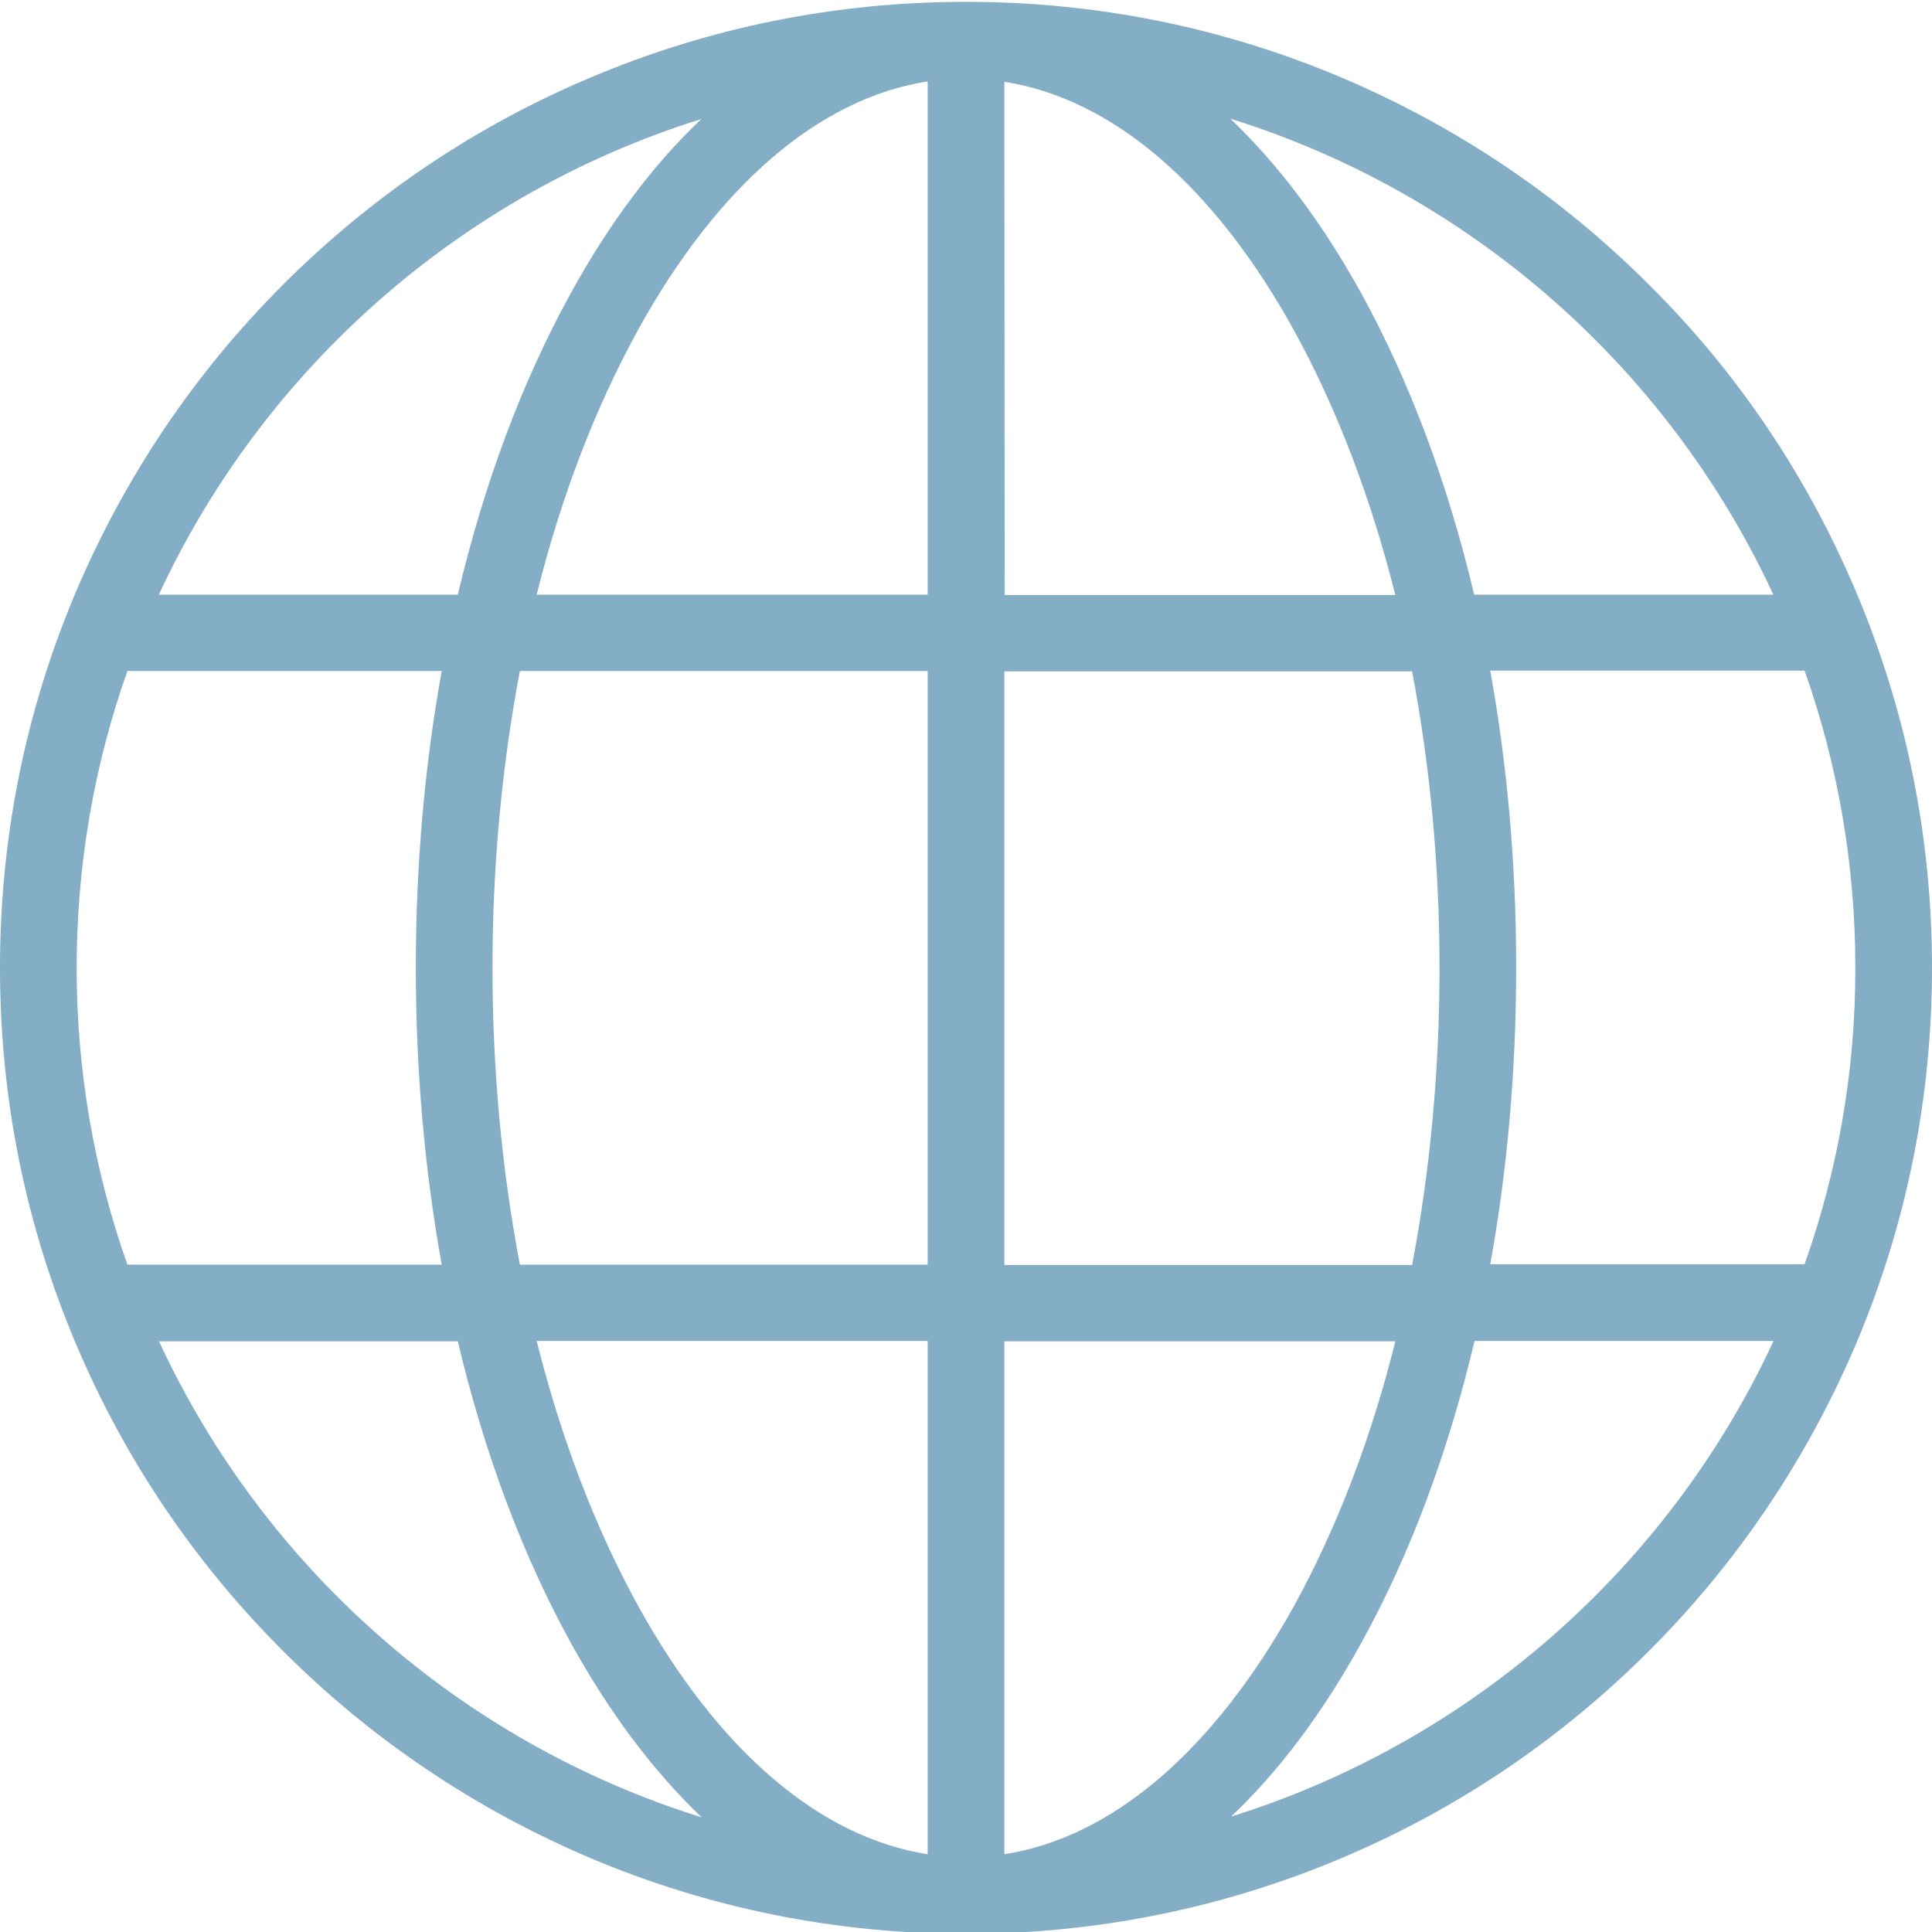 <svg width="20" height="20" version="1.1" viewBox="0 0 5.292 5.292" xml:space="preserve" xmlns="http://www.w3.org/2000/svg"><g transform="translate(-85.268 -234.78)"><path d="m89.785 235.56c-0.243-0.243-0.526-0.433-0.841-0.567-0.326-0.138-0.672-0.208-1.03-0.208-0.357 0-0.704 0.07-1.03 0.208-0.315 0.133-0.598 0.324-0.841 0.567-0.243 0.243-0.433 0.526-0.567 0.841-0.138 0.326-0.208 0.672-0.208 1.03s0.07 0.704 0.208 1.03c0.133 0.315 0.324 0.598 0.567 0.841 0.243 0.243 0.526 0.433 0.841 0.567 0.326 0.138 0.673 0.208 1.03 0.208 0.357 0 0.704-0.07 1.03-0.208 0.315-0.133 0.598-0.324 0.841-0.567 0.243-0.243 0.433-0.526 0.567-0.841 0.138-0.326 0.208-0.673 0.208-1.03 0-0.357-0.07-0.704-0.208-1.03-0.133-0.315-0.323-0.599-0.567-0.841zm-2.595-0.455c-0.133 0.126-0.253 0.286-0.359 0.479-0.133 0.241-0.237 0.521-0.309 0.825h-0.819c0.287-0.619 0.827-1.097 1.486-1.303zm-1.712 2.326c0-0.285 0.049-0.559 0.139-0.813h0.861c-0.047 0.259-0.071 0.533-0.071 0.813 0 0.28 0.024 0.553 0.071 0.813h-0.861c-0.09-0.254-0.139-0.528-0.139-0.813zm0.225 1.023h0.819c0.072 0.304 0.176 0.583 0.309 0.825 0.106 0.192 0.226 0.352 0.359 0.479-0.66-0.206-1.199-0.684-1.486-1.303zm2.106 1.405c-0.295-0.046-0.574-0.283-0.794-0.682-0.117-0.213-0.21-0.457-0.277-0.724h1.071l5.3e-5 1.406zm0-1.615h-1.117c-0.049-0.258-0.075-0.531-0.075-0.813 0-0.281 0.026-0.555 0.075-0.813h1.117zm0-1.835h-1.071c0.066-0.266 0.16-0.511 0.277-0.724 0.219-0.398 0.498-0.636 0.794-0.682v1.406zm2.316 0h-0.819c-0.072-0.304-0.176-0.583-0.309-0.825-0.106-0.192-0.226-0.352-0.359-0.479 0.66 0.206 1.2 0.684 1.487 1.303zm-2.106-1.405c0.295 0.046 0.574 0.283 0.794 0.682 0.117 0.213 0.21 0.457 0.277 0.724l-1.07-5e-5zm0 1.615h1.117c0.049 0.258 0.075 0.531 0.075 0.813 0 0.281-0.026 0.555-0.075 0.813h-1.117zm0 3.24v-1.405h1.071c-0.066 0.266-0.16 0.511-0.277 0.724-0.22 0.397-0.498 0.635-0.794 0.681zm0.62-0.102c0.133-0.126 0.253-0.286 0.359-0.479 0.133-0.241 0.237-0.521 0.309-0.825h0.819c-0.287 0.619-0.827 1.097-1.486 1.303zm1.573-1.514h-0.862c0.047-0.259 0.071-0.533 0.071-0.813 0-0.28-0.024-0.553-0.071-0.813h0.861c0.09 0.254 0.139 0.528 0.139 0.813 7.41e-4 0.285-0.049 0.559-0.139 0.813z" fill="#84adc6" stroke-width=".265"/></g></svg>
